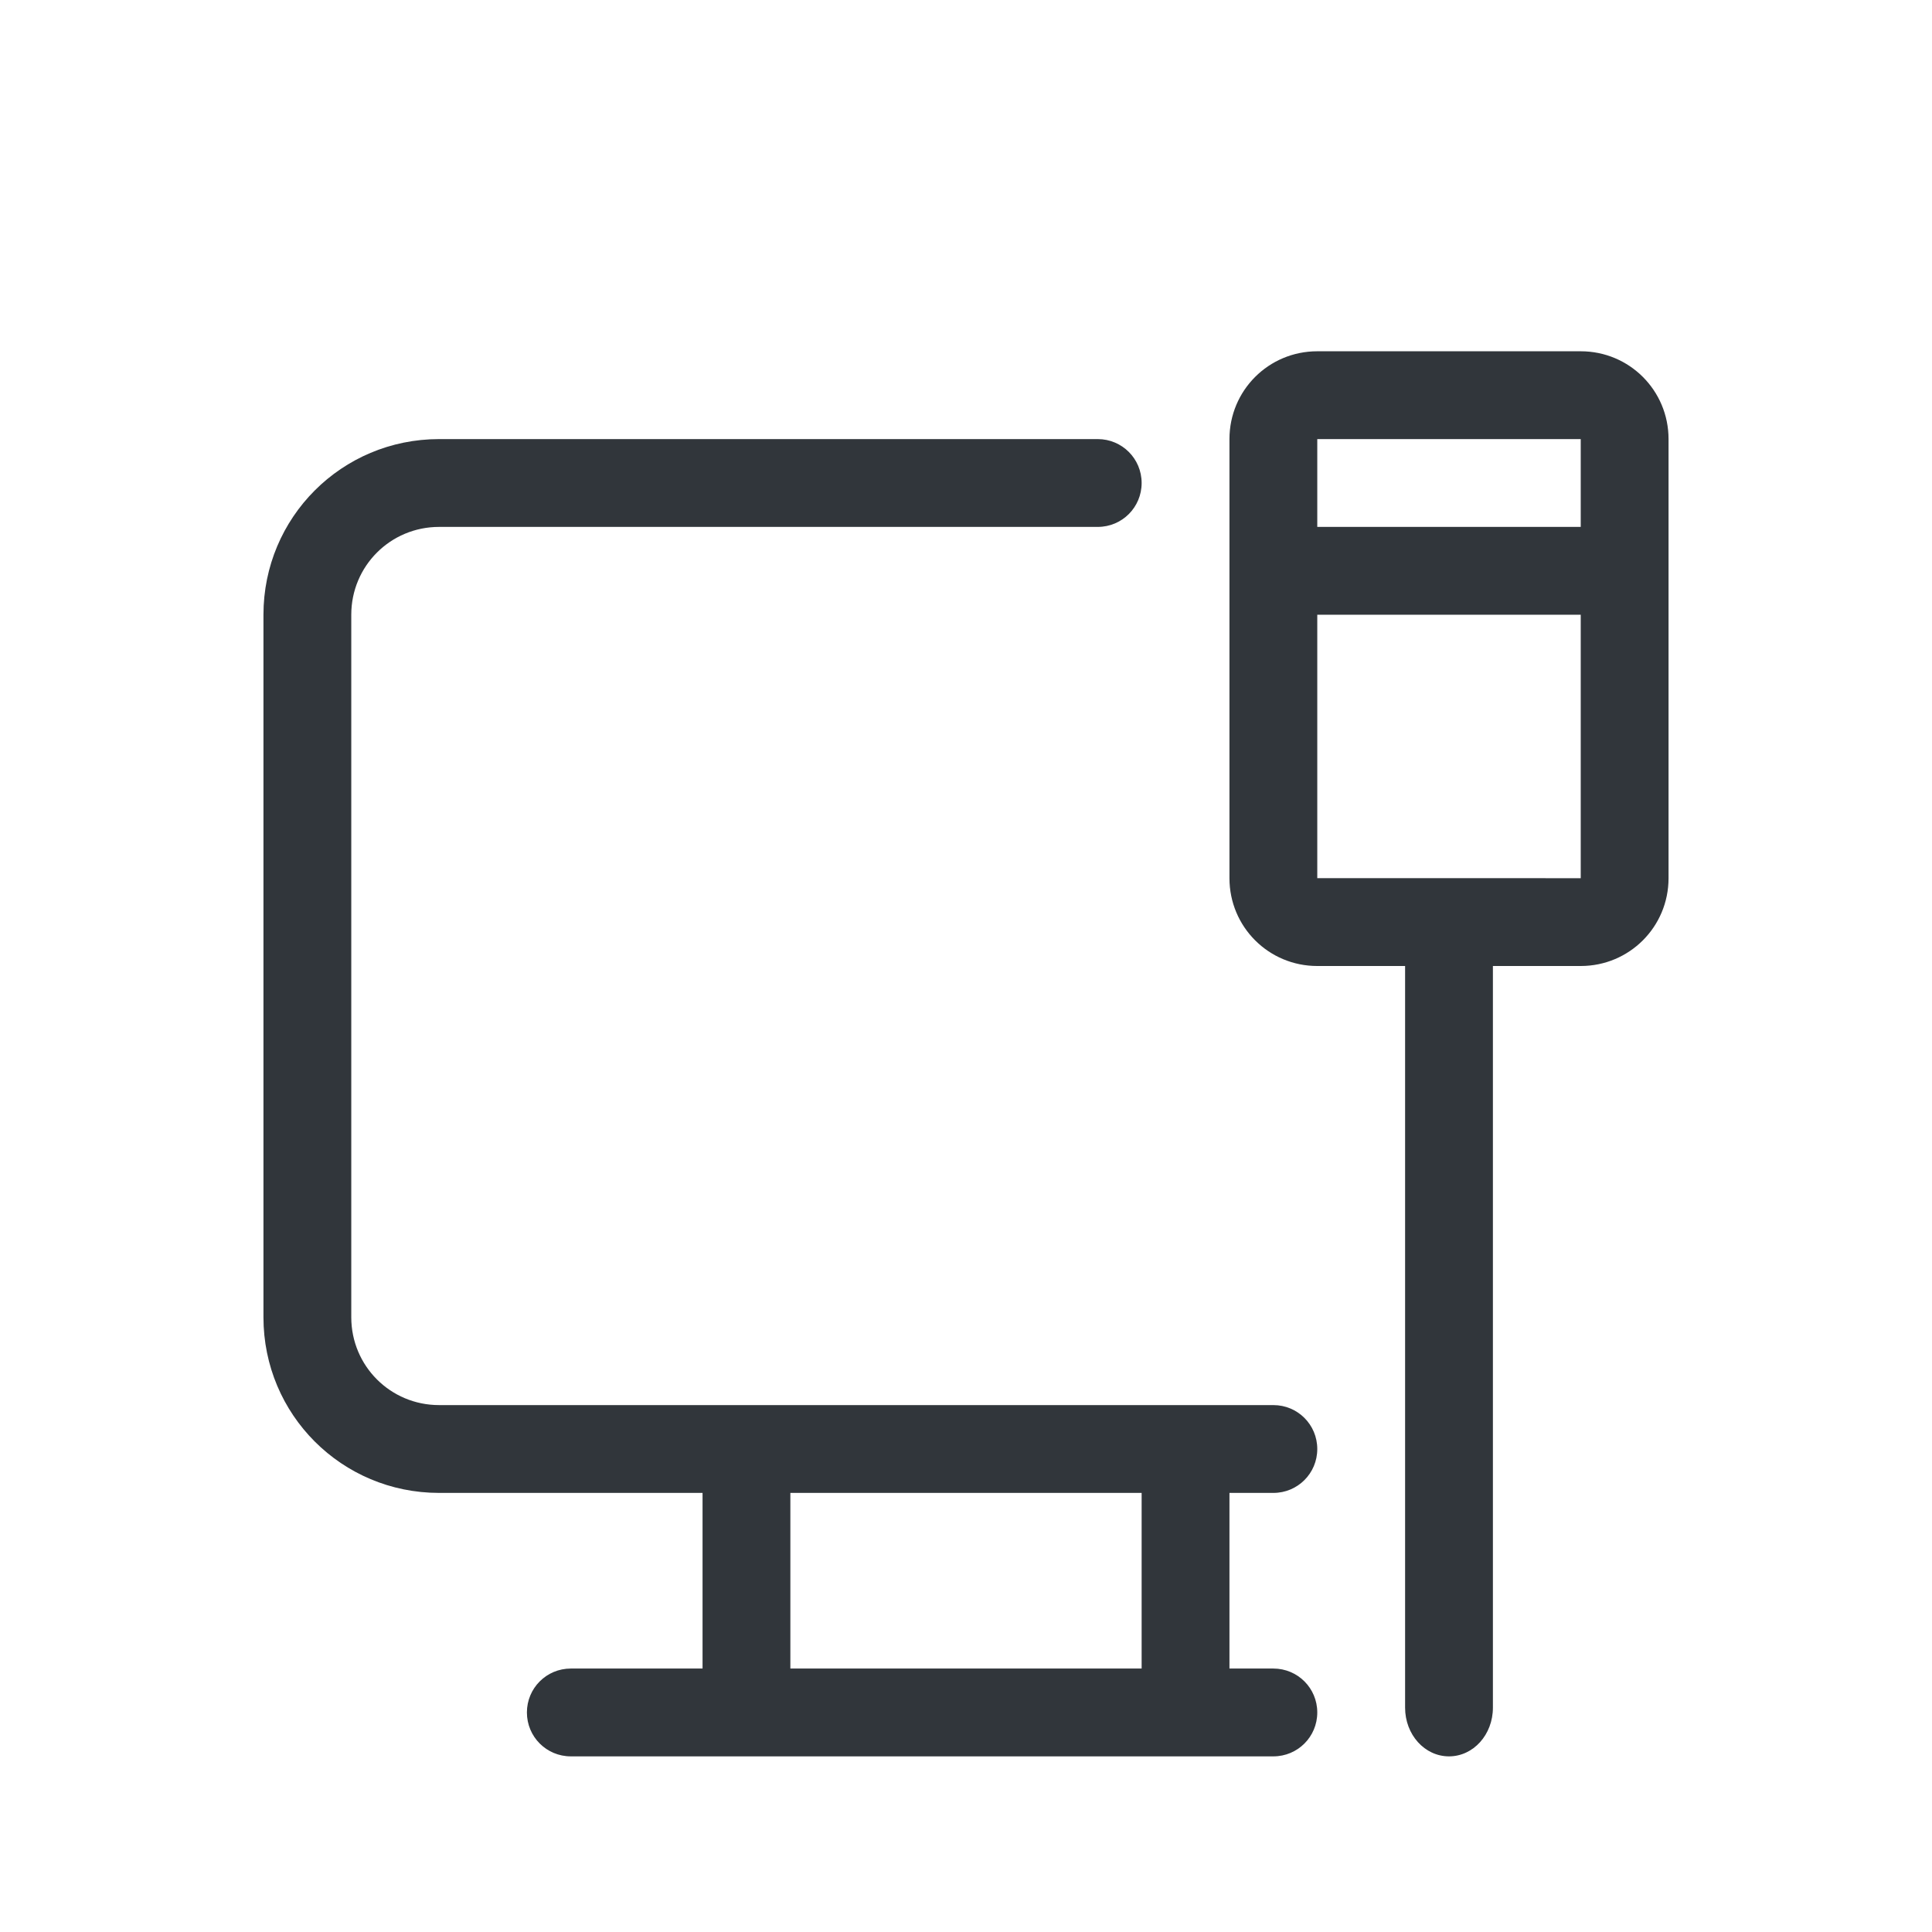 <?xml version="1.0" encoding="UTF-8" standalone="no"?>
<svg
   id="svg4153"
   width="22"
   height="22"
   version="1.1"
   viewBox="0 0 22 22"
   xmlns="http://www.w3.org/2000/svg"
   xmlns:svg="http://www.w3.org/2000/svg"
   xmlns:rdf="http://www.w3.org/1999/02/22-rdf-syntax-ns#"
   xmlns:cc="http://creativecommons.org/ns#"
   xmlns:dc="http://purl.org/dc/elements/1.1/">
  <defs
     id="defs4157">
    <style
       id="current-color-scheme"
       type="text/css">.ColorScheme-Text {
        color:#31363b;
      }
      .ColorScheme-Background {
        color:#eff0f1;
      }
      .ColorScheme-Highlight {
        color:#3498db;
      }
      .ColorScheme-ViewText {
        color:#31363b;
      }
      .ColorScheme-ViewBackground {
        color:#fcfcfc;
      }
      .ColorScheme-ViewHover {
        color:#93cee9;
      }
      .ColorScheme-ViewFocus{
        color:#3daee9;
      }
      .ColorScheme-ButtonText {
        color:#31363b;
      }
      .ColorScheme-ButtonBackground {
        color:#eff0f1;
      }
      .ColorScheme-ButtonHover {
        color:#93cee9;
      }
      .ColorScheme-ButtonFocus{
        color:#3daee9;
      }
      .ColorScheme-NegativeText{
        color:#e74c3c;
      }</style>
  </defs>
  <g
     id="22-22-network-wired-activated"
     transform="translate(202,10)">
    <rect
       style="fill:none;fill-opacity:1;stroke:none"
       id="rect7157"
       width="22"
       height="22"
       x="-202"
       y="-10" />
    <g
       id="g9567"
       transform="translate(-25,1)">
      <path
         id="rect7220"
         d="m 15,4 c -0.554,0 -1,0.446 -1,1 v 5 c 0,0.554 0.446,1 1,1 h 1 v 8.445 C 16,19.753 16.223,20 16.5,20 16.777,20 17,19.753 17,19.445 V 11 h 1 c 0.554,0 1,-0.446 1,-1 V 5 C 19,4.446 18.554,4 18,4 Z M 5,5 C 3.892,5 3,5.892 3,7 v 8 c 0,1.108 0.892,2 2,2 h 3 v 2 H 6.5 C 6.223,19 6,19.223 6,19.5 6,19.777 6.223,20 6.5,20 h 8 C 14.777,20 15,19.777 15,19.5 15,19.223 14.777,19 14.5,19 H 14 v -2 h 0.5 C 14.777,17 15,16.777 15,16.5 15,16.223 14.777,16 14.5,16 H 11.5 5 C 4.446,16 4,15.554 4,15 V 7 C 4,6.446 4.446,6 5,6 h 4.5 3 C 12.777,6 13,5.777 13,5.5 13,5.223 12.777,5 12.5,5 h -3 z m 10,0 h 3 v 1 h -3 z m 0,2 h 3 v 3 H 15 Z M 9,17 h 2.5 1.5 v 2 H 9 Z"
         transform="translate(-177,-11)"
         fill="currentColor"
         class="ColorScheme-Text" />
    </g>
  </g>
</svg>
